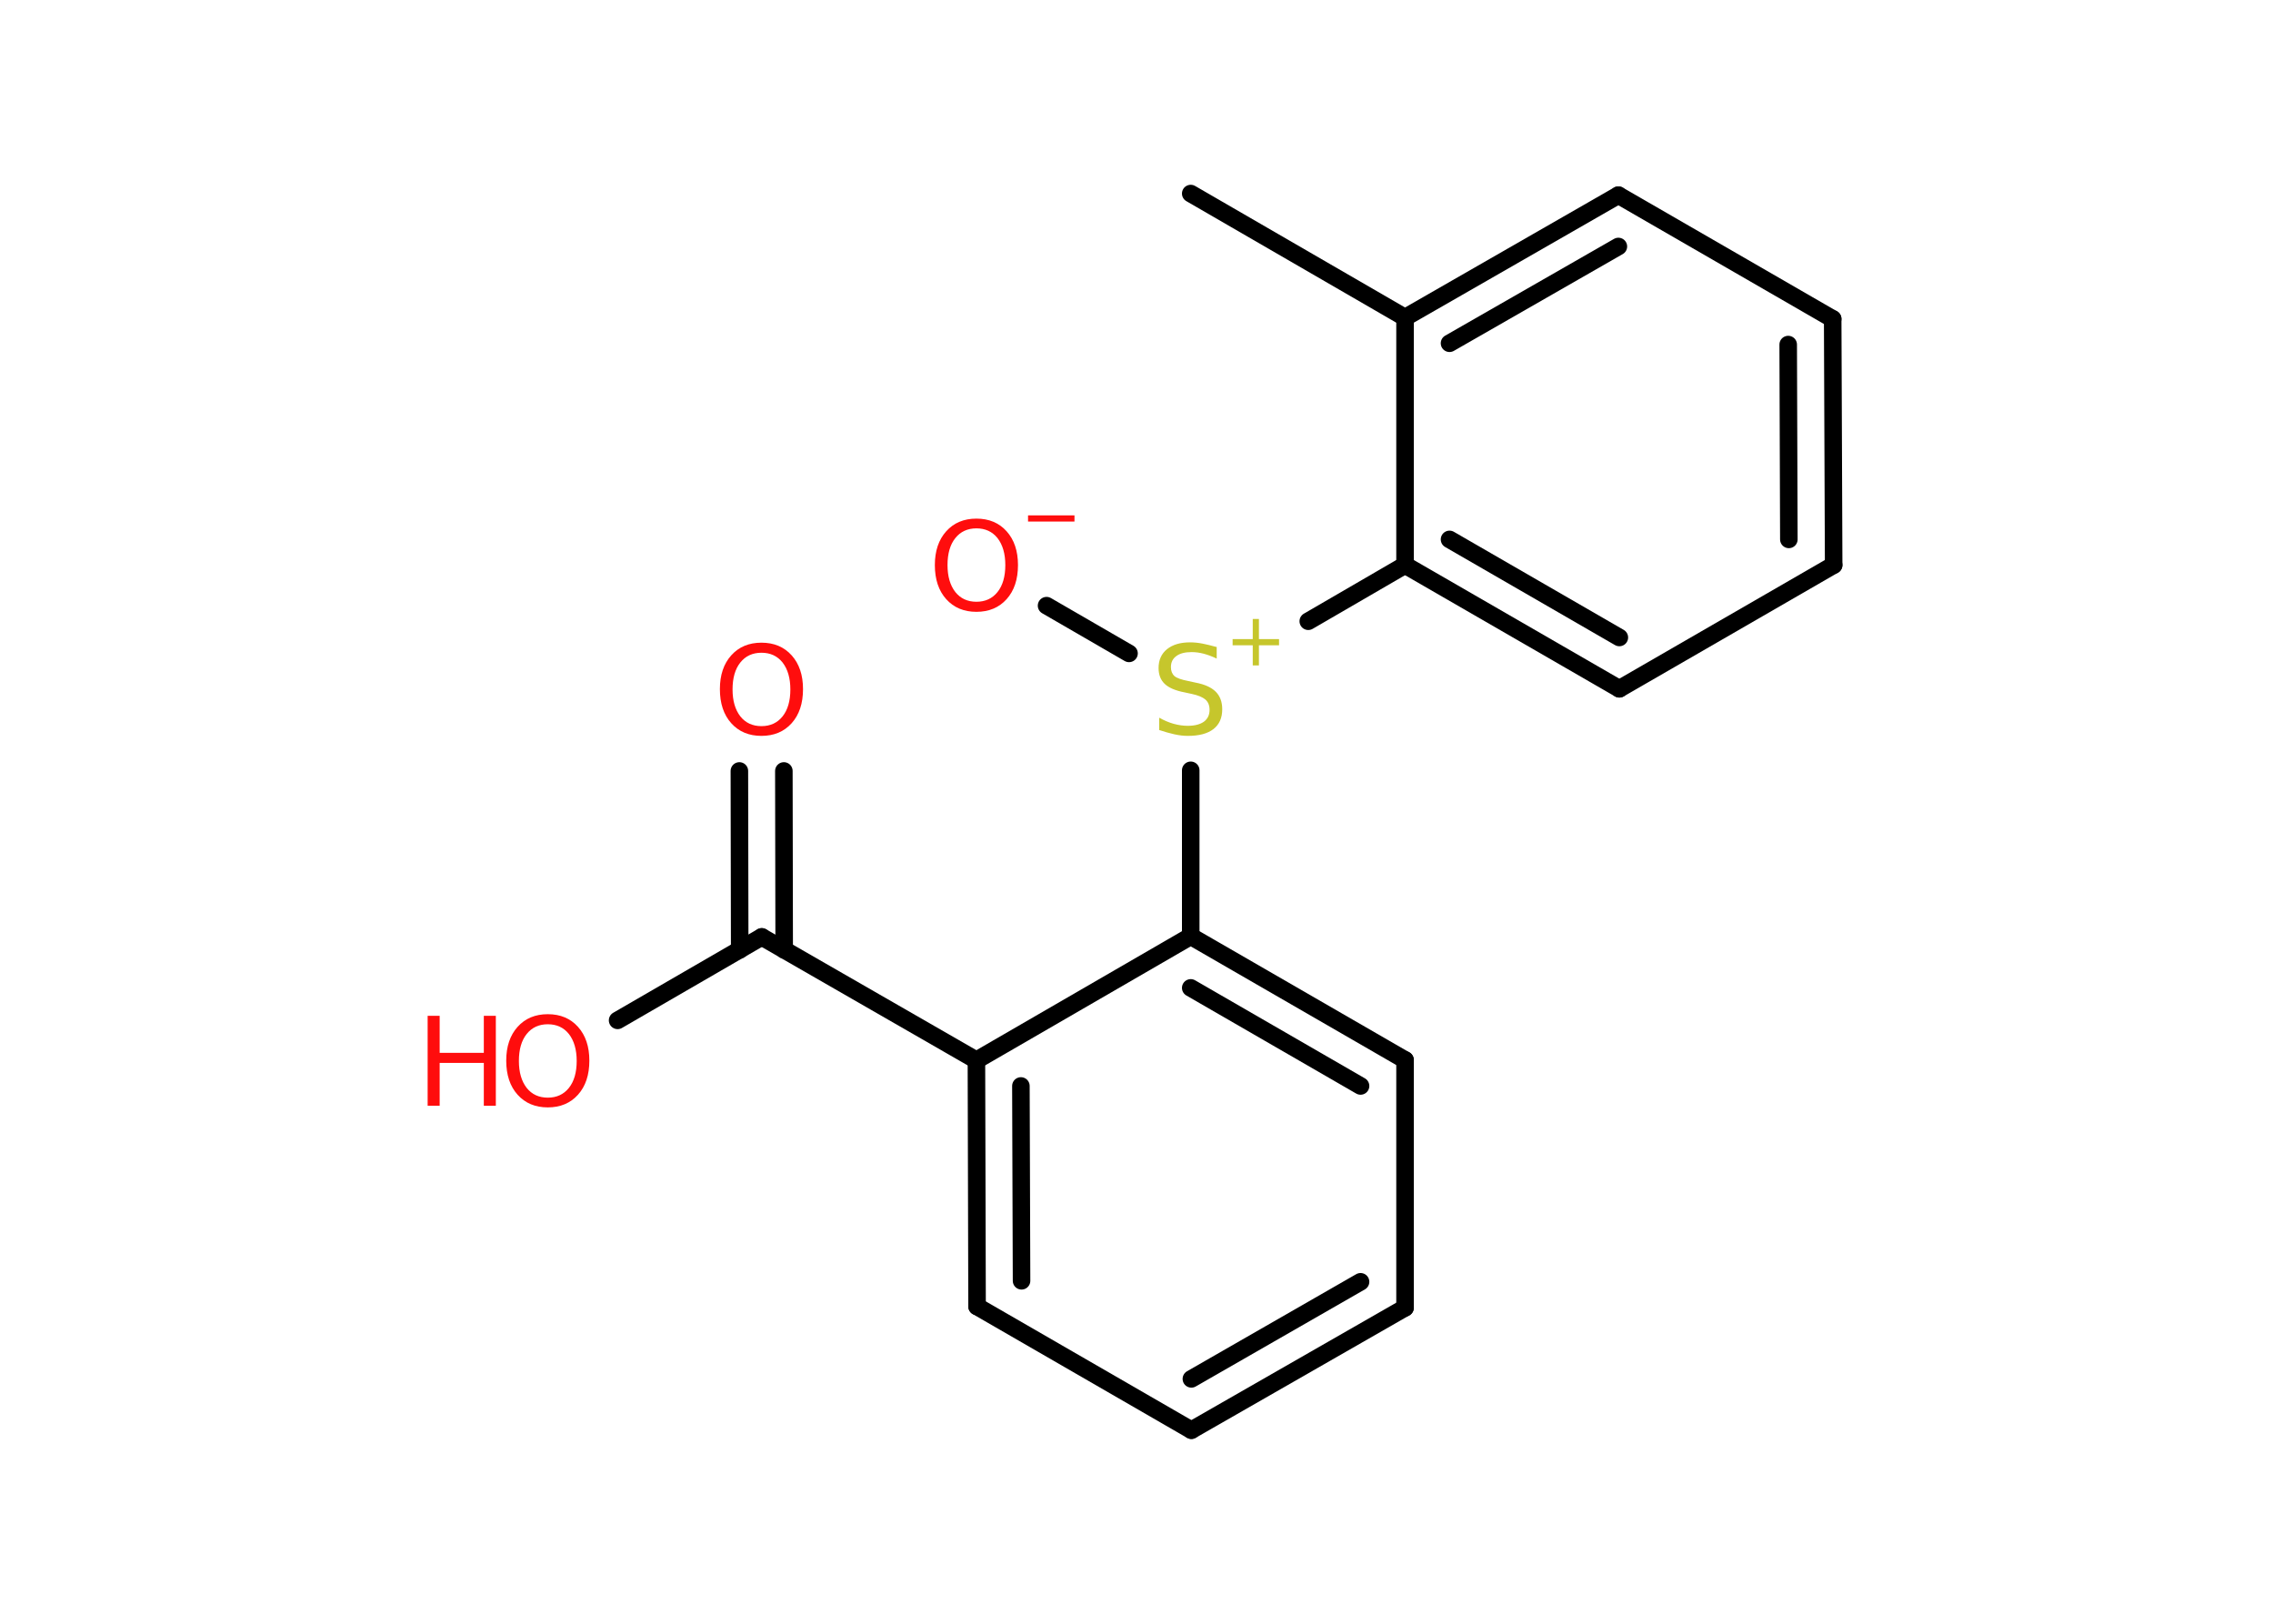 <?xml version='1.0' encoding='UTF-8'?>
<!DOCTYPE svg PUBLIC "-//W3C//DTD SVG 1.1//EN" "http://www.w3.org/Graphics/SVG/1.1/DTD/svg11.dtd">
<svg version='1.2' xmlns='http://www.w3.org/2000/svg' xmlns:xlink='http://www.w3.org/1999/xlink' width='70.0mm' height='50.0mm' viewBox='0 0 70.0 50.0'>
  <desc>Generated by the Chemistry Development Kit (http://github.com/cdk)</desc>
  <g stroke-linecap='round' stroke-linejoin='round' stroke='#000000' stroke-width='.54' fill='#FF0D0D'>
    <rect x='.0' y='.0' width='70.0' height='50.0' fill='#FFFFFF' stroke='none'/>
    <g id='mol1' class='mol'>
      <line id='mol1bnd1' class='bond' x1='36.67' y1='5.96' x2='43.27' y2='9.78'/>
      <g id='mol1bnd2' class='bond'>
        <line x1='49.84' y1='6.01' x2='43.27' y2='9.78'/>
        <line x1='49.84' y1='7.59' x2='44.64' y2='10.57'/>
      </g>
      <line id='mol1bnd3' class='bond' x1='49.84' y1='6.01' x2='56.44' y2='9.82'/>
      <g id='mol1bnd4' class='bond'>
        <line x1='56.47' y1='17.4' x2='56.44' y2='9.82'/>
        <line x1='55.09' y1='16.61' x2='55.07' y2='10.61'/>
      </g>
      <line id='mol1bnd5' class='bond' x1='56.47' y1='17.4' x2='49.87' y2='21.21'/>
      <g id='mol1bnd6' class='bond'>
        <line x1='43.27' y1='17.4' x2='49.87' y2='21.21'/>
        <line x1='44.64' y1='16.61' x2='49.87' y2='19.63'/>
      </g>
      <line id='mol1bnd7' class='bond' x1='43.27' y1='9.78' x2='43.27' y2='17.4'/>
      <line id='mol1bnd8' class='bond' x1='43.27' y1='17.4' x2='40.29' y2='19.13'/>
      <line id='mol1bnd9' class='bond' x1='34.77' y1='20.12' x2='32.23' y2='18.65'/>
      <line id='mol1bnd10' class='bond' x1='36.67' y1='23.72' x2='36.67' y2='28.83'/>
      <g id='mol1bnd11' class='bond'>
        <line x1='43.27' y1='32.64' x2='36.67' y2='28.83'/>
        <line x1='41.9' y1='33.44' x2='36.67' y2='30.42'/>
      </g>
      <line id='mol1bnd12' class='bond' x1='43.27' y1='32.64' x2='43.27' y2='40.27'/>
      <g id='mol1bnd13' class='bond'>
        <line x1='36.69' y1='44.04' x2='43.27' y2='40.27'/>
        <line x1='36.69' y1='42.46' x2='41.9' y2='39.47'/>
      </g>
      <line id='mol1bnd14' class='bond' x1='36.69' y1='44.04' x2='30.09' y2='40.23'/>
      <g id='mol1bnd15' class='bond'>
        <line x1='30.07' y1='32.65' x2='30.09' y2='40.23'/>
        <line x1='31.44' y1='33.44' x2='31.46' y2='39.44'/>
      </g>
      <line id='mol1bnd16' class='bond' x1='36.67' y1='28.83' x2='30.07' y2='32.65'/>
      <line id='mol1bnd17' class='bond' x1='30.07' y1='32.65' x2='23.46' y2='28.85'/>
      <g id='mol1bnd18' class='bond'>
        <line x1='22.78' y1='29.25' x2='22.77' y2='23.74'/>
        <line x1='24.15' y1='29.25' x2='24.14' y2='23.74'/>
      </g>
      <line id='mol1bnd19' class='bond' x1='23.46' y1='28.85' x2='19.02' y2='31.42'/>
      <g id='mol1atm8' class='atom'>
        <path d='M37.47 19.92v.36q-.21 -.1 -.4 -.15q-.19 -.05 -.37 -.05q-.31 .0 -.47 .12q-.17 .12 -.17 .34q.0 .18 .11 .28q.11 .09 .42 .15l.23 .05q.42 .08 .62 .28q.2 .2 .2 .54q.0 .4 -.27 .61q-.27 .21 -.79 .21q-.2 .0 -.42 -.05q-.22 -.05 -.46 -.13v-.38q.23 .13 .45 .19q.22 .06 .43 .06q.32 .0 .5 -.13q.17 -.13 .17 -.36q.0 -.21 -.13 -.32q-.13 -.11 -.41 -.17l-.23 -.05q-.42 -.08 -.61 -.26q-.19 -.18 -.19 -.49q.0 -.37 .26 -.58q.26 -.21 .71 -.21q.19 .0 .39 .04q.2 .04 .41 .1z' stroke='none' fill='#C6C62C'/>
        <path d='M38.77 19.06v.62h.62v.19h-.62v.62h-.19v-.62h-.62v-.19h.62v-.62h.19z' stroke='none' fill='#C6C62C'/>
      </g>
      <g id='mol1atm9' class='atom'>
        <path d='M30.07 16.27q-.41 .0 -.65 .3q-.24 .3 -.24 .83q.0 .52 .24 .83q.24 .3 .65 .3q.41 .0 .65 -.3q.24 -.3 .24 -.83q.0 -.52 -.24 -.83q-.24 -.3 -.65 -.3zM30.07 15.97q.58 .0 .93 .39q.35 .39 .35 1.04q.0 .66 -.35 1.05q-.35 .39 -.93 .39q-.58 .0 -.93 -.39q-.35 -.39 -.35 -1.05q.0 -.65 .35 -1.04q.35 -.39 .93 -.39z' stroke='none'/>
        <path d='M31.66 15.87h1.43v.19h-1.43v-.19z' stroke='none'/>
      </g>
      <path id='mol1atm17' class='atom' d='M23.45 20.1q-.41 .0 -.65 .3q-.24 .3 -.24 .83q.0 .52 .24 .83q.24 .3 .65 .3q.41 .0 .65 -.3q.24 -.3 .24 -.83q.0 -.52 -.24 -.83q-.24 -.3 -.65 -.3zM23.45 19.79q.58 .0 .93 .39q.35 .39 .35 1.04q.0 .66 -.35 1.05q-.35 .39 -.93 .39q-.58 .0 -.93 -.39q-.35 -.39 -.35 -1.05q.0 -.65 .35 -1.04q.35 -.39 .93 -.39z' stroke='none'/>
      <g id='mol1atm18' class='atom'>
        <path d='M16.87 31.54q-.41 .0 -.65 .3q-.24 .3 -.24 .83q.0 .52 .24 .83q.24 .3 .65 .3q.41 .0 .65 -.3q.24 -.3 .24 -.83q.0 -.52 -.24 -.83q-.24 -.3 -.65 -.3zM16.87 31.23q.58 .0 .93 .39q.35 .39 .35 1.04q.0 .66 -.35 1.05q-.35 .39 -.93 .39q-.58 .0 -.93 -.39q-.35 -.39 -.35 -1.05q.0 -.65 .35 -1.04q.35 -.39 .93 -.39z' stroke='none'/>
        <path d='M13.17 31.28h.37v1.14h1.36v-1.14h.37v2.77h-.37v-1.32h-1.36v1.32h-.37v-2.77z' stroke='none'/>
      </g>
    </g>
  </g>
</svg>
